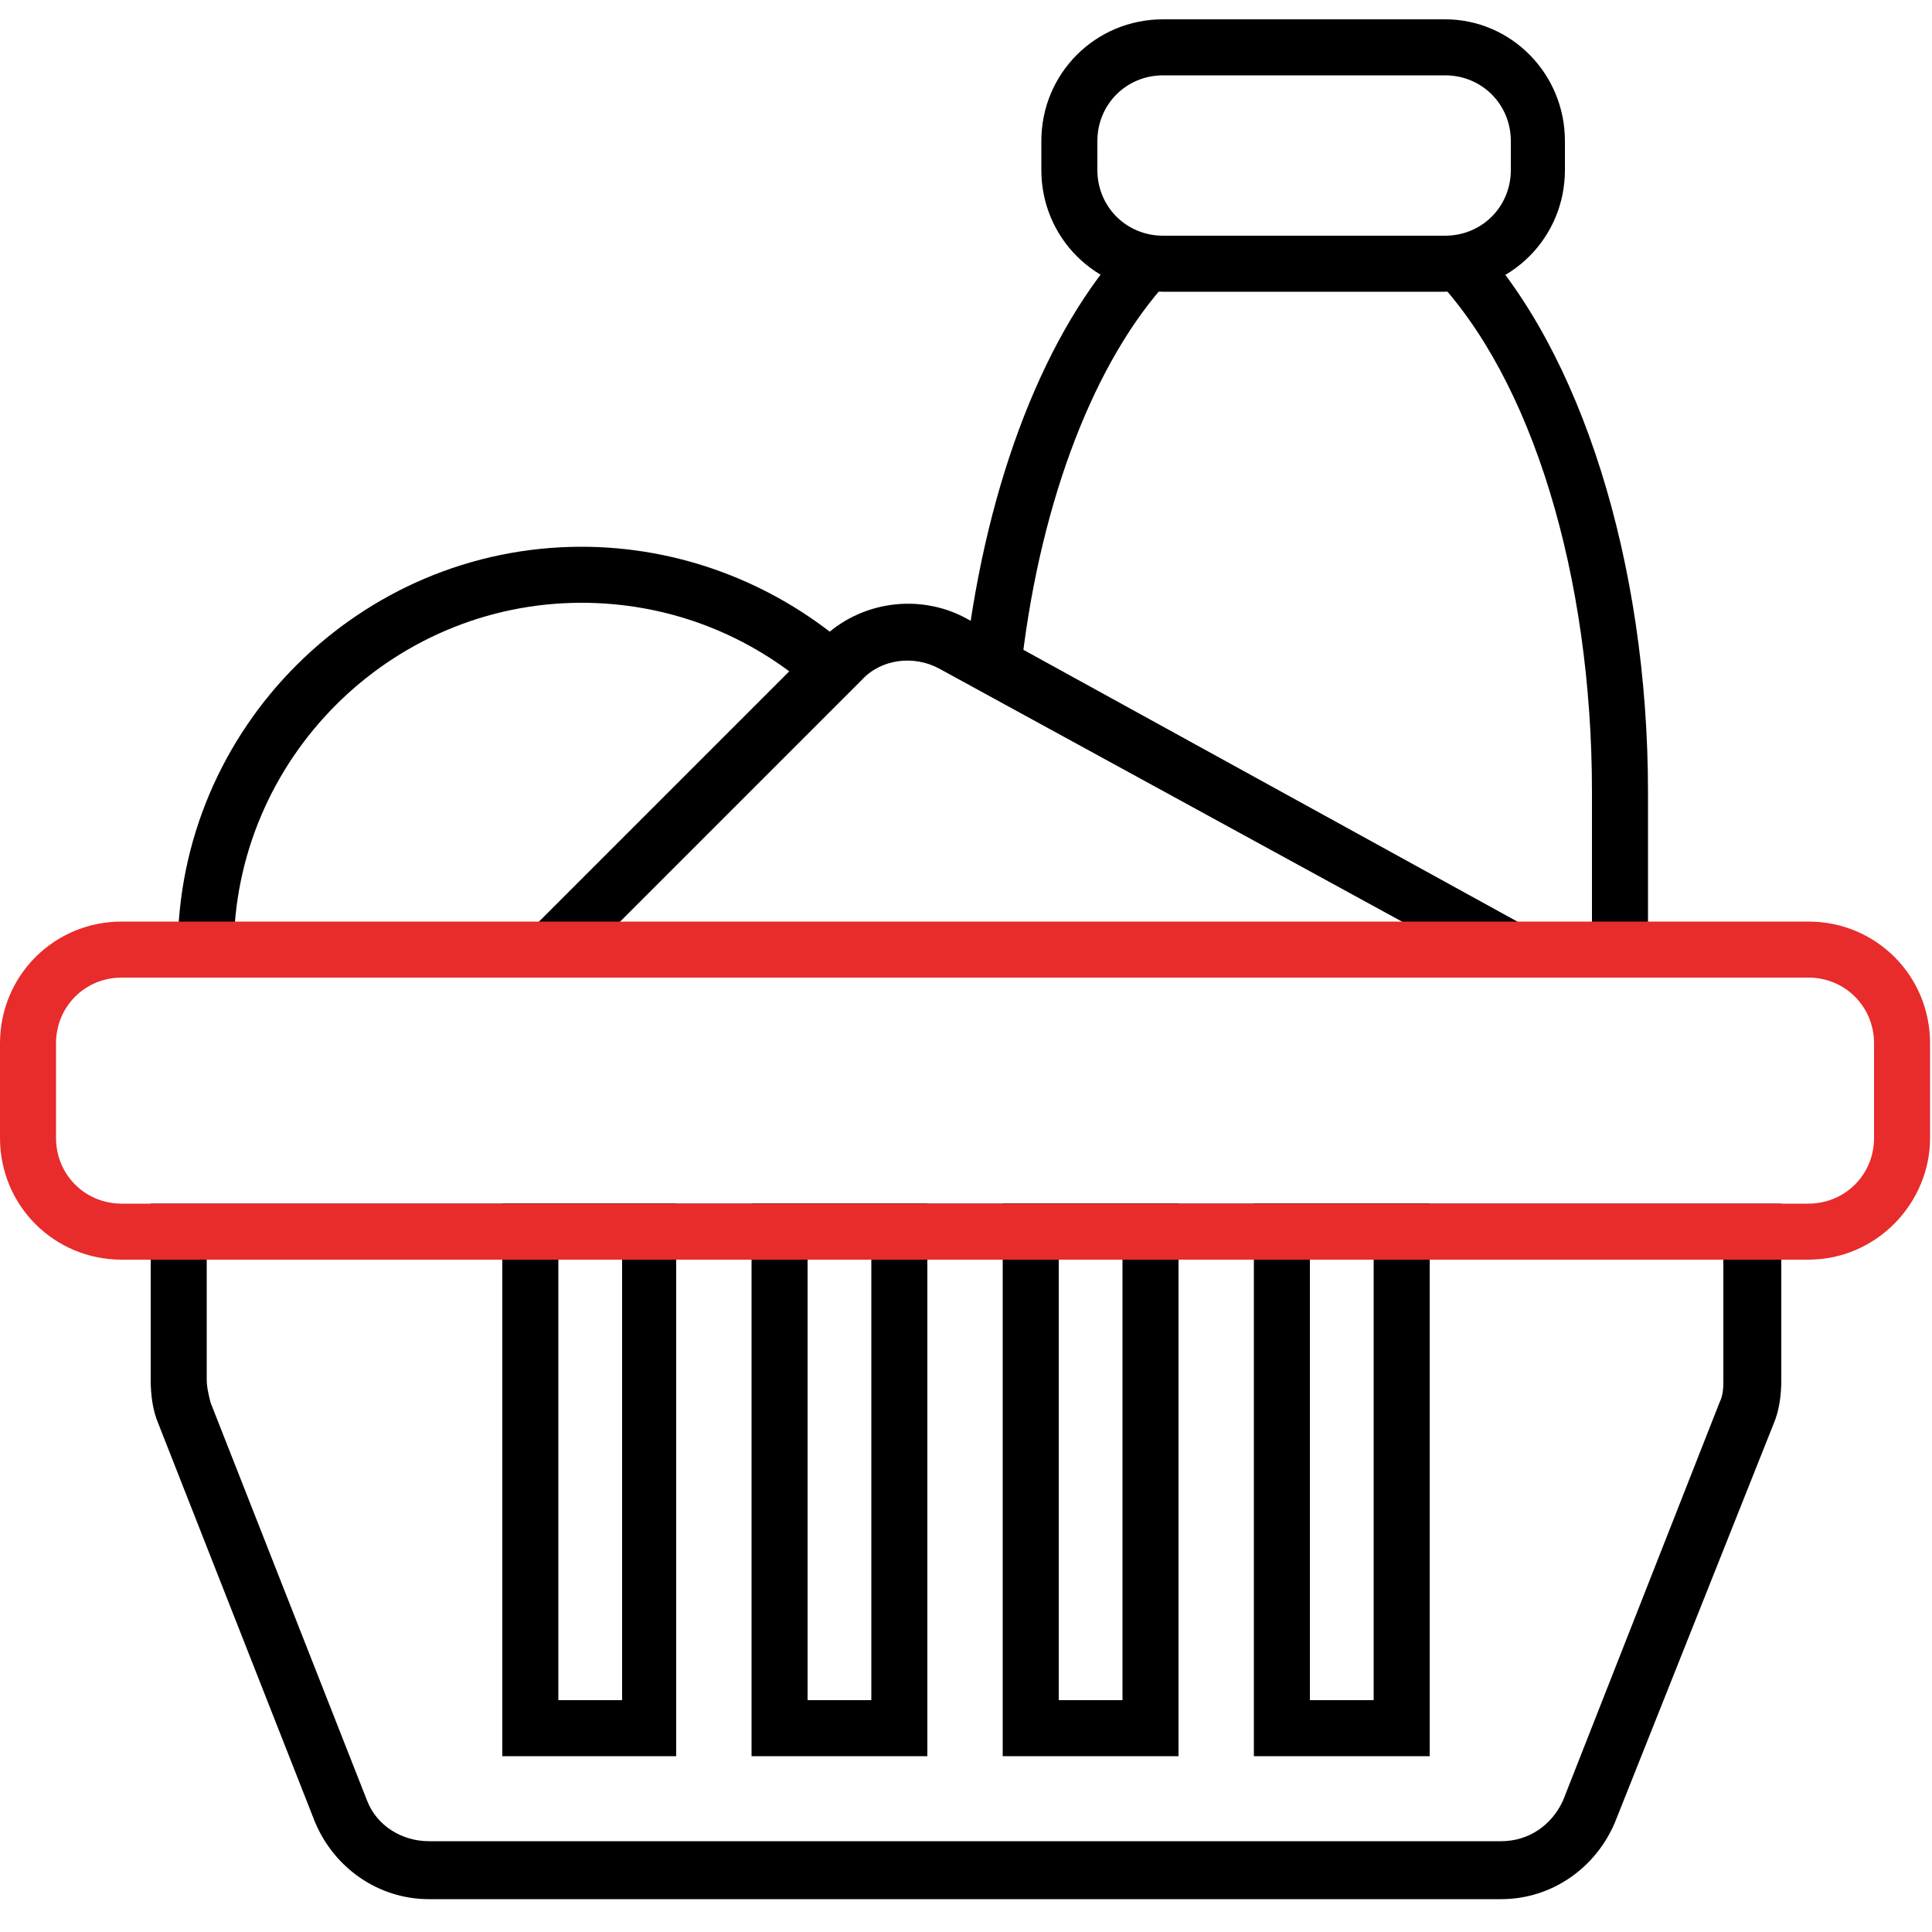 <?xml version="1.0" encoding="utf-8"?>
<!-- Generator: Adobe Illustrator 23.0.0, SVG Export Plug-In . SVG Version: 6.00 Build 0)  -->
<svg version="1.1" id="Слой_1" xmlns="http://www.w3.org/2000/svg" xmlns:xlink="http://www.w3.org/1999/xlink" x="0px" y="0px"
	 viewBox="0 0 100 100" style="enable-background:new 0 0 100 100;" xml:space="preserve">
<style type="text/css">
	.st0{fill:#E72C2B;}
</style>
<path d="M85.3,49.2h-2.9V41c0-11.2-3.1-21.4-8.2-26.7l2.1-2c5.5,5.8,9,16.8,9,28.7V49.2z"/>
<path d="M35,90.9H26V62.3H35V90.9z M28.9,88h3.3V65.2h-3.3V88z"/>
<path d="M48,90.9h-9.1V62.3H48V90.9z M41.8,88h3.3V65.2h-3.3V88z"/>
<path d="M61,90.9h-9.1V62.3H61V90.9z M54.8,88h3.3V65.2h-3.3V88z"/>
<path d="M74,90.9h-9.1V62.3H74V90.9z M67.8,88h3.3V65.2h-3.3V88z"/>
<path d="M77.7,98.3H22.2c-2.6,0-4.9-1.6-5.9-4L8.2,73.7c-0.3-0.7-0.4-1.5-0.4-2.3v-9.1h84.4v9.1c0,0.8-0.1,1.6-0.4,2.3l-8.2,20.6
	C82.6,96.7,80.3,98.3,77.7,98.3z M10.7,65.2v6.2c0,0.4,0.1,0.8,0.2,1.2l8.1,20.6c0.5,1.3,1.8,2.1,3.2,2.1h55.5
	c1.4,0,2.6-0.8,3.2-2.1L89,72.6c0.2-0.4,0.2-0.8,0.2-1.2v-6.2H10.7z"/>
<path d="M77.5,50.4L48.6,34.6c-1.3-0.7-3-0.5-4,0.6L29.5,50.3l-2.1-2.1l15.1-15.1c2-2,5.1-2.4,7.5-1.1l28.9,15.9L77.5,50.4z"/>
<path d="M12.1,49.2H9.2c0-11.5,9.4-20.9,20.9-20.9c5,0,9.8,1.8,13.6,5l-1.9,2.2c-3.3-2.8-7.4-4.3-11.7-4.3
	C20.2,31.2,12.1,39.3,12.1,49.2z"/>
<path class="st0" d="M93.6,65.2H6.3c-3.5,0-6.3-2.8-6.3-6.3V54c0-3.5,2.8-6.3,6.3-6.3h87.3c3.5,0,6.3,2.8,6.3,6.3v4.9
	C99.9,62.3,97.1,65.2,93.6,65.2z M6.3,50.6c-1.9,0-3.4,1.5-3.4,3.4v4.9c0,1.9,1.5,3.4,3.4,3.4h87.3c1.9,0,3.4-1.5,3.4-3.4V54
	c0-1.9-1.5-3.4-3.4-3.4H6.3z"/>
<path d="M74.7,15.1H60.2c-3.5,0-6.3-2.8-6.3-6.3V7.3c0-3.5,2.8-6.3,6.3-6.3h14.6C78.2,1,81,3.8,81,7.3v1.5
	C81,12.3,78.2,15.1,74.7,15.1z M60.2,3.9c-1.9,0-3.4,1.5-3.4,3.4v1.5c0,1.9,1.5,3.4,3.4,3.4h14.6c1.9,0,3.4-1.5,3.4-3.4V7.3
	c0-1.9-1.5-3.4-3.4-3.4H60.2z"/>
<path d="M52.9,34.2L50,33.9c1.1-9,4.1-16.8,8.4-21.4l2.1,2C56.7,18.6,53.9,25.8,52.9,34.2z"/>
</svg>
